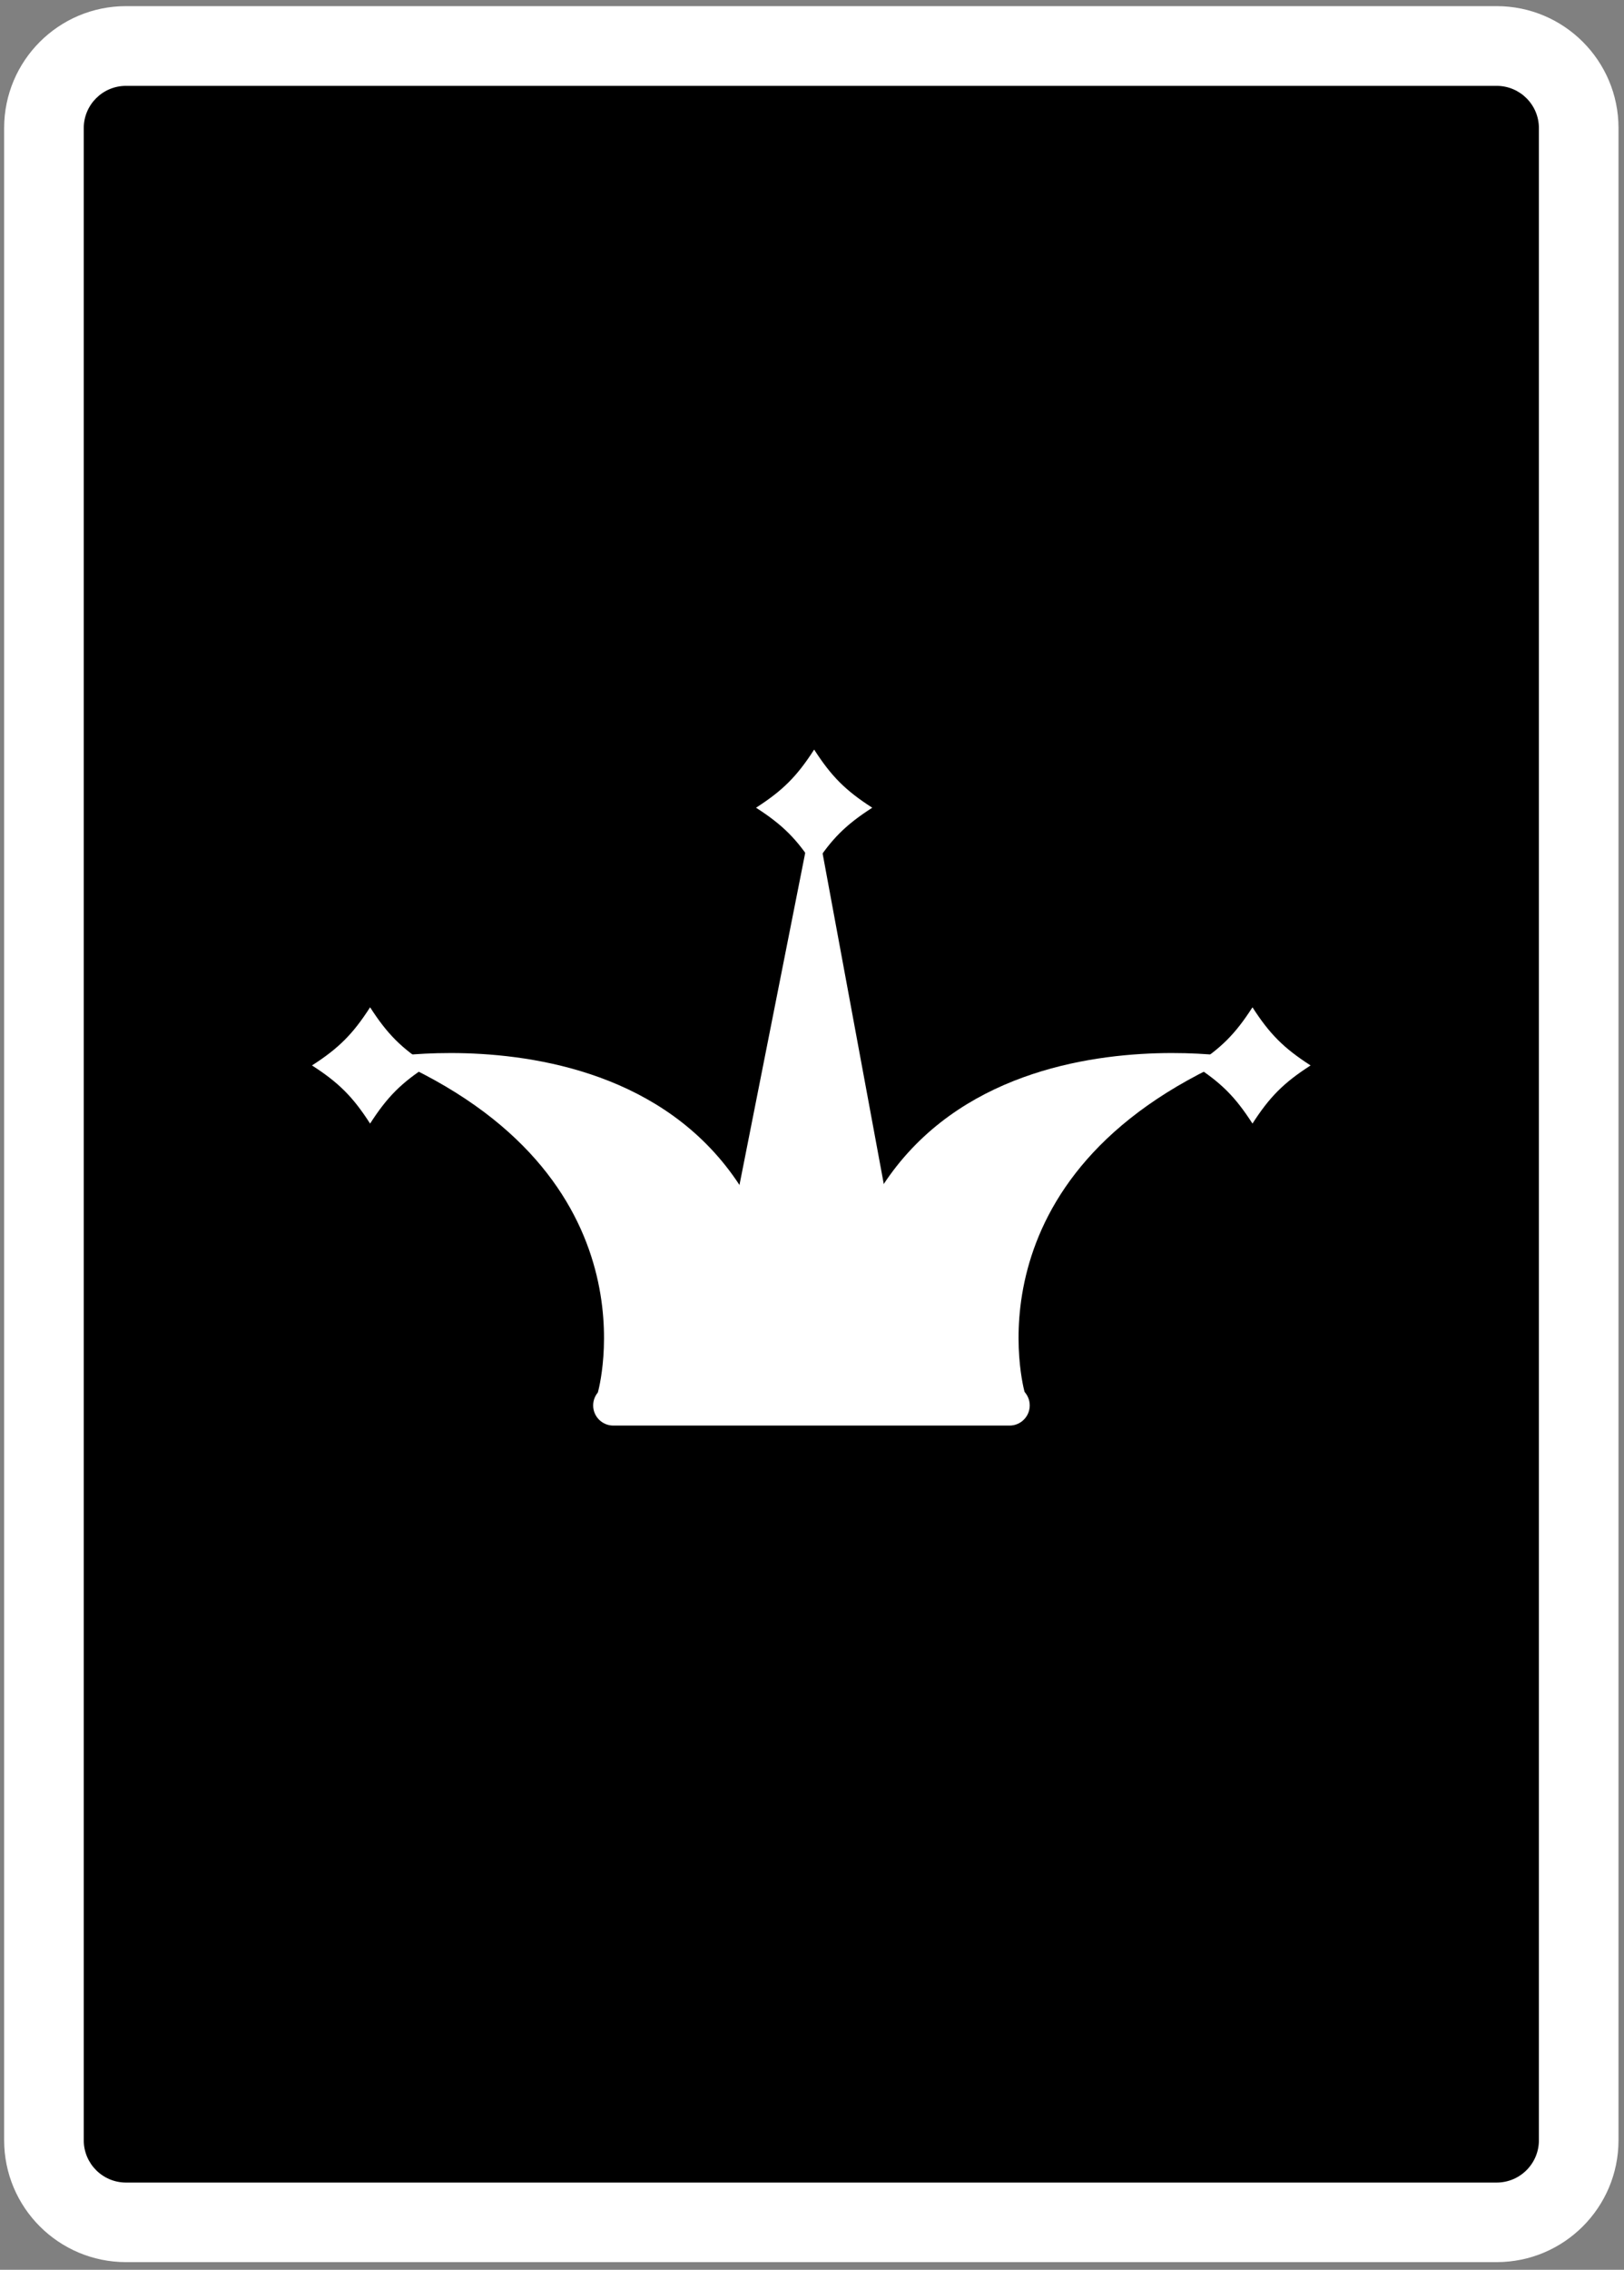 <svg width="204" height="285" viewBox="0 0 204 285" fill="none" xmlns="http://www.w3.org/2000/svg">
<rect x="0" y="0" width="204" height="285" fill="#808080" stroke="none"/>
<path d="M188 0.77H15.83C7.375 0.77 0.52 7.625 0.52 16.08V268.73C0.52 277.186 7.375 284.04 15.83 284.04H188C196.455 284.04 203.31 277.186 203.31 268.73V16.08C203.31 7.625 196.455 0.77 188 0.77Z" fill="white"/>
<path d="M193.31 268.74L193.31 16.09C193.31 13.157 190.933 10.78 188 10.78L15.83 10.78C12.897 10.78 10.52 13.157 10.52 16.09L10.52 268.74C10.52 271.673 12.897 274.05 15.83 274.05H188C190.933 274.05 193.31 271.673 193.31 268.74Z" fill="black"/>
<path d="M109.57 101.42C106.2 103.59 104.44 105.35 102.27 108.72C100.1 105.35 98.34 103.59 94.97 101.42C98.34 99.25 100.1 97.49 102.27 94.12C104.44 97.49 106.2 99.25 109.57 101.42Z" fill="white"/>
<path d="M150.03 133.78C153.4 135.95 155.16 137.71 157.33 141.08C159.5 137.71 161.26 135.95 164.63 133.78C161.26 131.61 159.5 129.85 157.33 126.48C155.16 129.85 153.4 131.61 150.03 133.78Z" fill="white"/>
<path d="M155.12 132.74C155.12 132.74 104.26 124.39 104.26 174.84H128.72C128.72 174.84 120.88 147.56 155.11 132.74H155.12Z" fill="white"/>
<path d="M53.79 133.78C50.42 135.95 48.66 137.71 46.49 141.08C44.32 137.71 42.56 135.95 39.19 133.78C42.56 131.61 44.32 129.85 46.49 126.48C48.66 129.85 50.42 131.61 53.79 133.78Z" fill="white"/>
<path d="M48.7 132.74C48.7 132.74 99.56 124.39 99.56 174.84H75.1C75.1 174.84 82.94 147.56 48.71 132.74H48.7Z" fill="white"/>
<path d="M87.73 174.84L102.27 101.42L115.86 174.84H87.73Z" fill="white"/>
<path d="M126.82 173.94H77.04C75.643 173.94 74.51 175.073 74.51 176.47C74.51 177.867 75.643 179 77.04 179H126.82C128.217 179 129.35 177.867 129.35 176.47C129.35 175.073 128.217 173.94 126.82 173.94Z" fill="white"/>
</svg>
